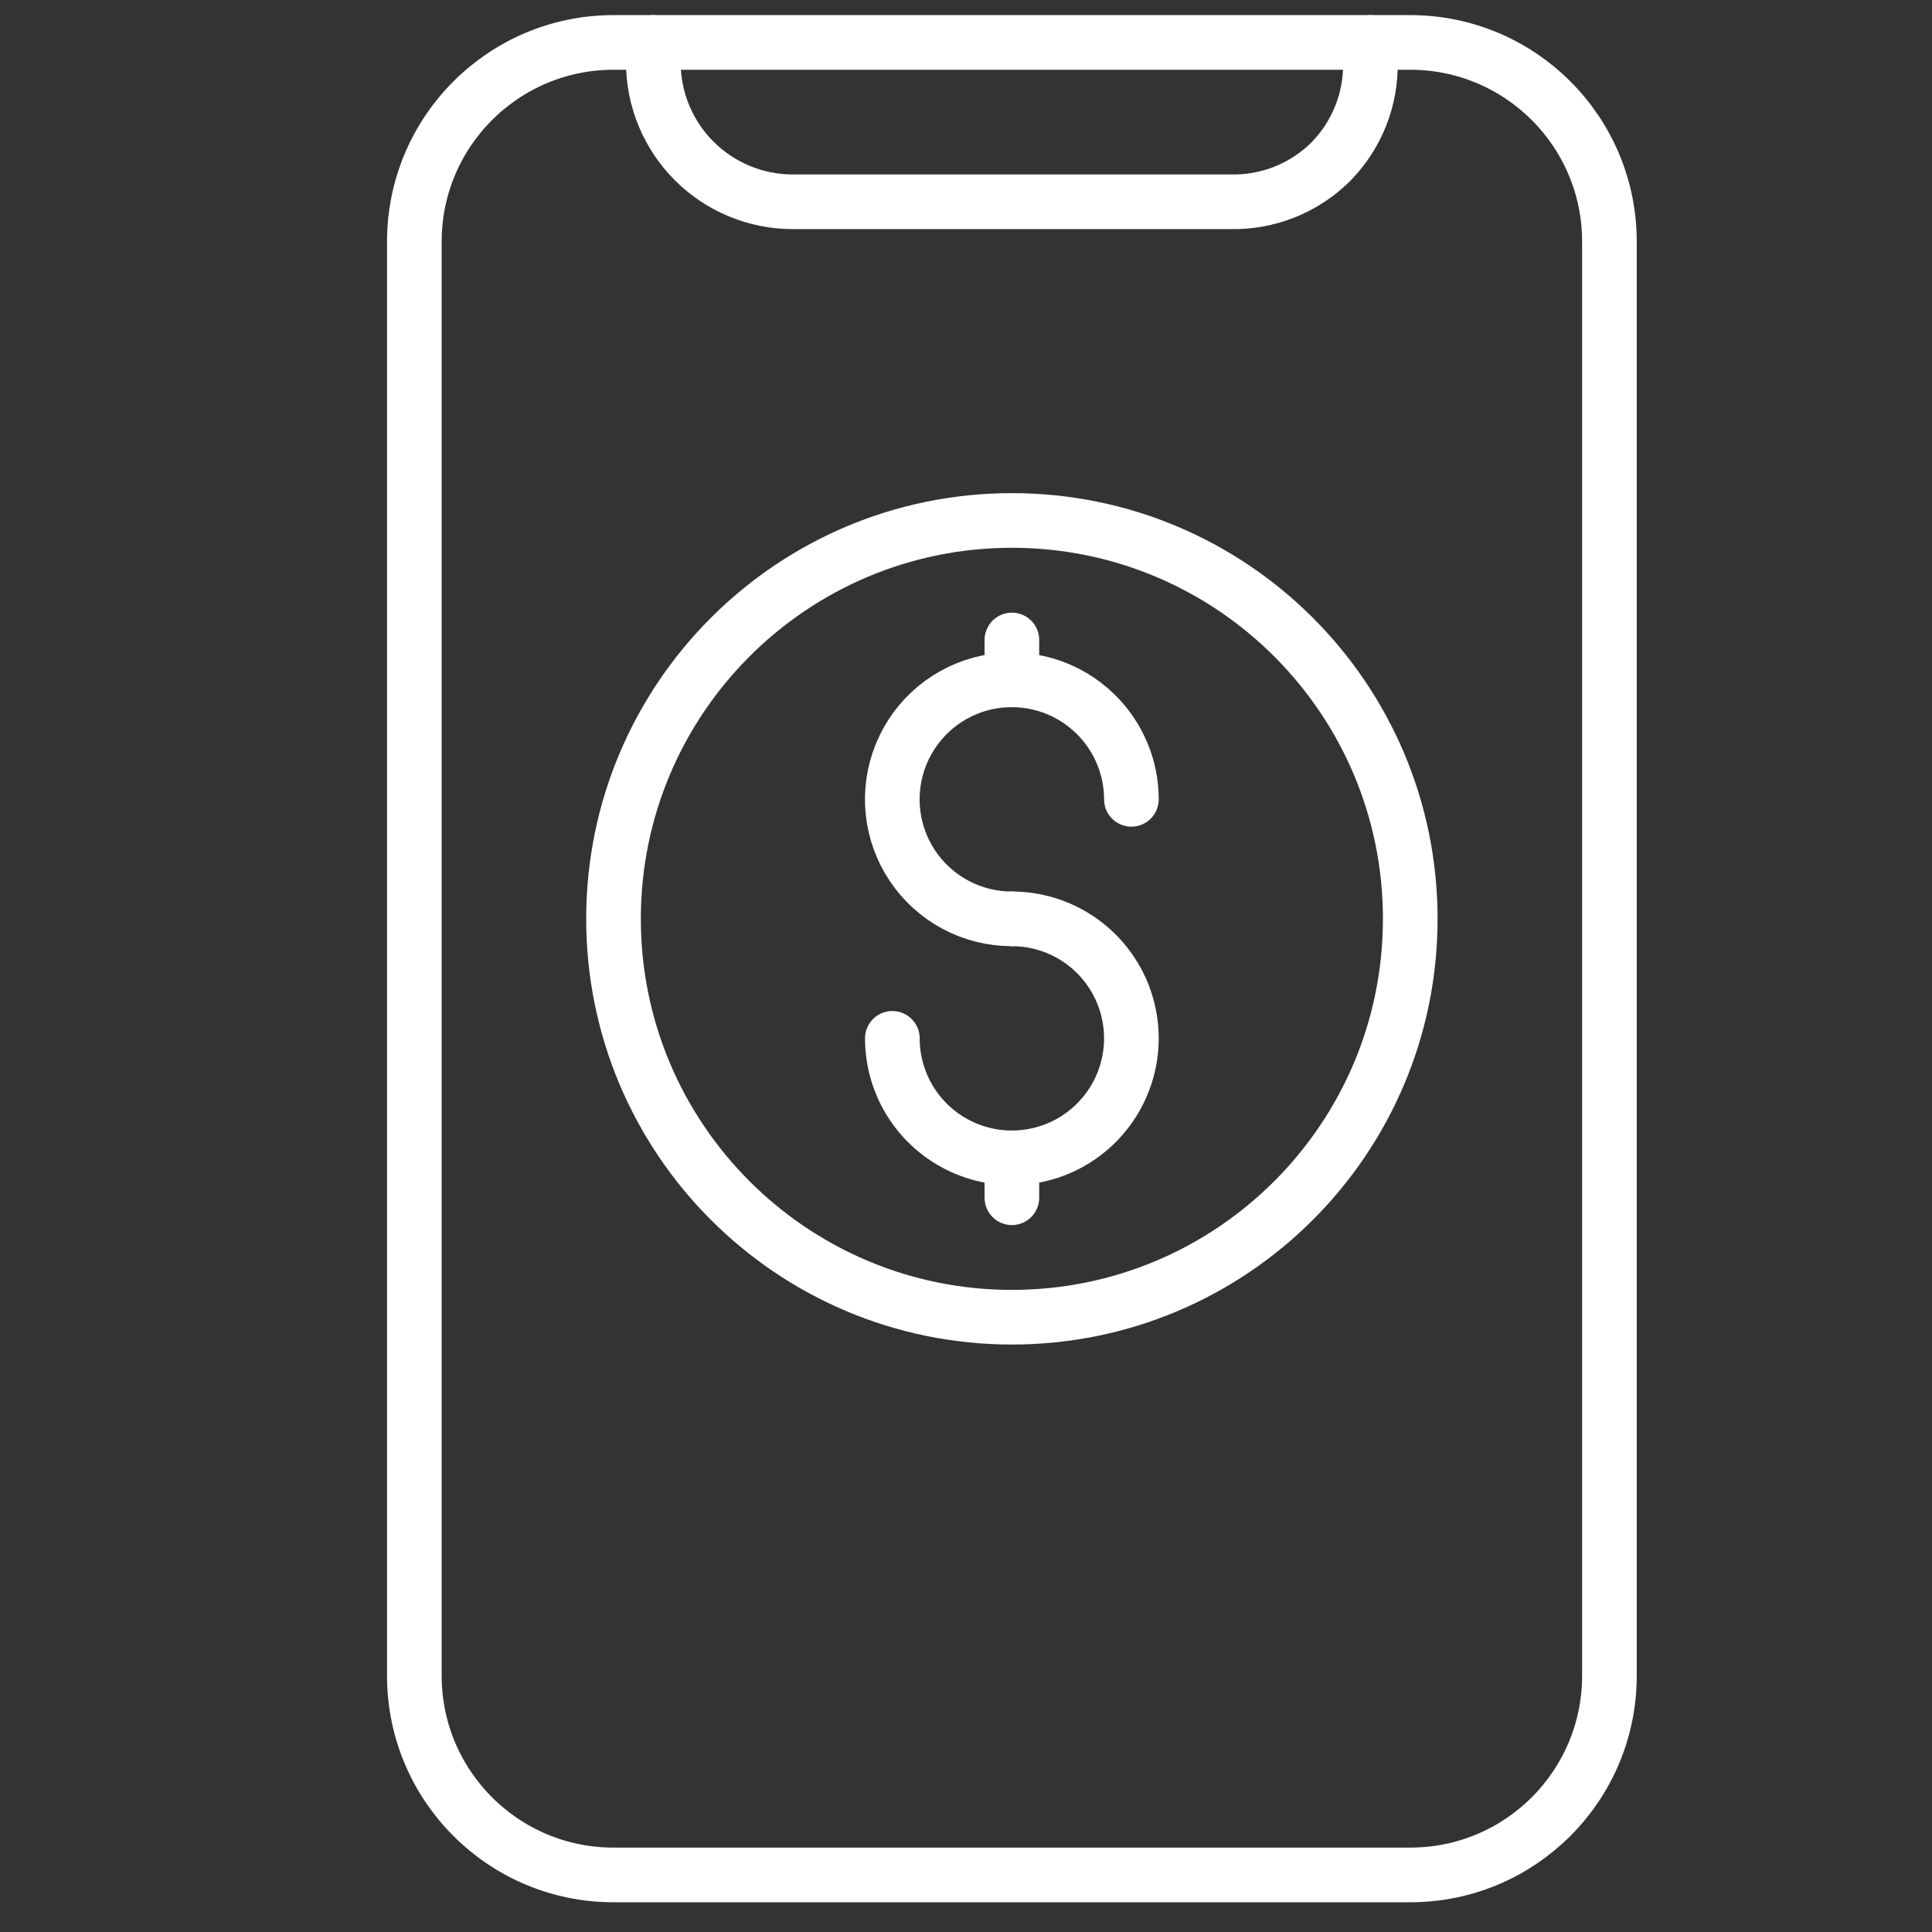 <svg width="56" height="56" viewBox="0 0 56 56" fill="none" xmlns="http://www.w3.org/2000/svg">
<rect x="0" y="0" width="56" height="56" fill="#333333" stroke="none"/>
<g clip-path="url(#clip0_6002_39)">
<path d="M29.33 26.633C28.762 26.634 28.202 26.494 27.7 26.227C27.198 25.96 26.77 25.574 26.453 25.102C26.135 24.63 25.939 24.087 25.881 23.522C25.823 22.956 25.906 22.385 26.121 21.859C26.336 21.333 26.677 20.867 27.114 20.504C27.552 20.141 28.072 19.891 28.628 19.776C29.185 19.662 29.762 19.686 30.307 19.846C30.852 20.007 31.349 20.3 31.755 20.698C32.084 21.02 32.345 21.405 32.523 21.829C32.702 22.253 32.794 22.709 32.794 23.169" stroke="white" stroke-width="1.584" stroke-miterlimit="10" stroke-linecap="round"/>
<path d="M29.329 26.633C30.014 26.633 30.684 26.836 31.254 27.217C31.823 27.597 32.267 28.138 32.53 28.771C32.792 29.404 32.861 30.101 32.727 30.773C32.593 31.445 32.263 32.062 31.779 32.546C31.294 33.031 30.677 33.361 30.005 33.494C29.333 33.628 28.637 33.559 28.004 33.297C27.371 33.035 26.83 32.591 26.449 32.021C26.068 31.452 25.865 30.782 25.865 30.097" stroke="white" stroke-width="1.584" stroke-miterlimit="10" stroke-linecap="round"/>
<path d="M29.33 18.55V19.706" stroke="white" stroke-width="1.584" stroke-miterlimit="10" stroke-linecap="round"/>
<path d="M29.33 34.717V33.562" stroke="white" stroke-width="1.584" stroke-miterlimit="10" stroke-linecap="round"/>
<path d="M40.877 1.23H17.783C14.595 1.23 12.01 3.815 12.01 7.003V48.572C12.01 51.761 14.595 54.346 17.783 54.346H40.877C44.066 54.346 46.65 51.761 46.65 48.572V7.003C46.65 3.815 44.066 1.23 40.877 1.23Z" stroke="white" stroke-width="1.584" stroke-miterlimit="10" stroke-linecap="round"/>
<path d="M29.33 38.18C35.707 38.18 40.877 33.01 40.877 26.633C40.877 20.256 35.707 15.086 29.33 15.086C22.953 15.086 17.783 20.256 17.783 26.633C17.783 33.01 22.953 38.18 29.33 38.18Z" stroke="white" stroke-width="1.584" stroke-miterlimit="10" stroke-linecap="round"/>
<path d="M39.721 1.23C39.739 1.422 39.739 1.615 39.721 1.807C39.732 2.341 39.635 2.872 39.436 3.368C39.238 3.863 38.942 4.314 38.567 4.694C38.187 5.07 37.736 5.365 37.24 5.564C36.744 5.762 36.214 5.859 35.68 5.849H22.978C21.907 5.849 20.879 5.423 20.121 4.665C19.363 3.907 18.937 2.879 18.937 1.807C18.919 1.615 18.919 1.422 18.937 1.23" stroke="white" stroke-width="1.584" stroke-miterlimit="10" stroke-linecap="round"/>
</g>
<defs>
<clipPath id="clip0_6002_39">
<rect width="55.425" height="55.425" fill="white" transform="translate(0.463 0.075)"/>
</clipPath>
</defs>
</svg>
